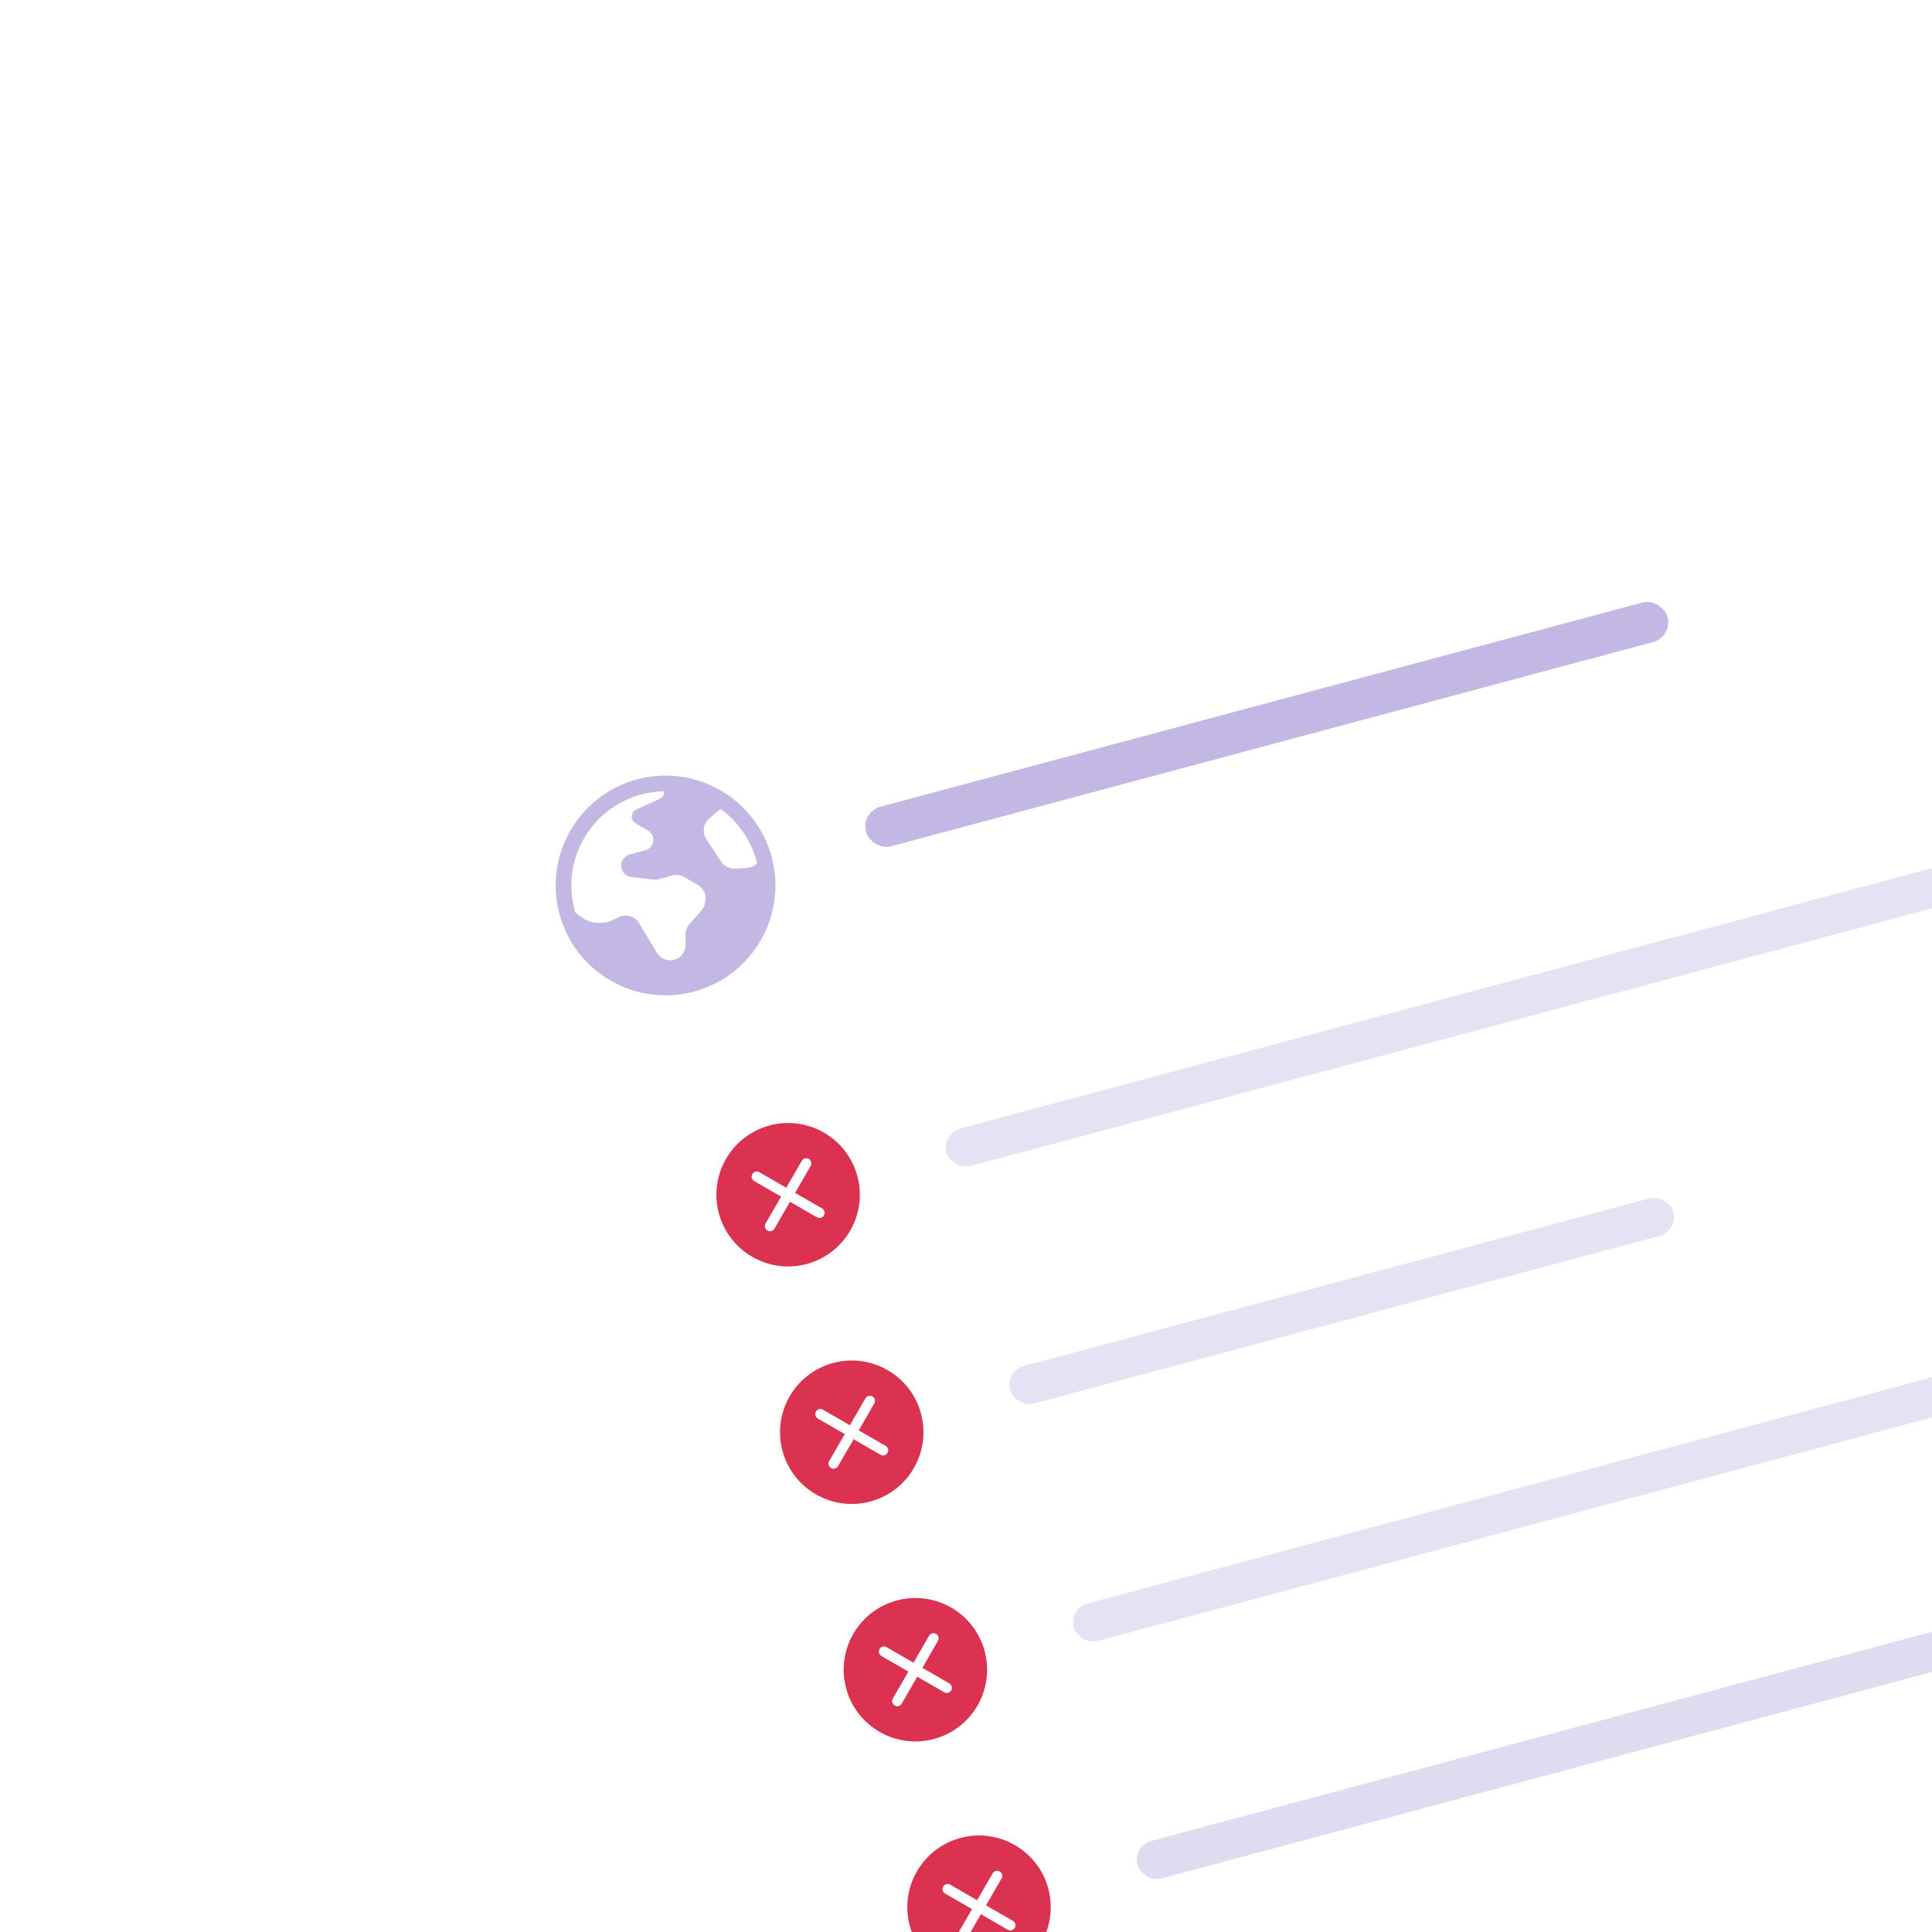 <svg width="120" height="120" viewBox="0 0 120 120" fill="none" xmlns="http://www.w3.org/2000/svg">
    <g clip-path="url(#clip0_9835_199473)">
        <g filter="url(#filter0_d_9835_199473)">
            <rect
                x="18"
                y="27.367"
                width="109.605"
                height="122.114"
                rx="6.918"
                transform="rotate(-15 18 27.367)"
                fill="white"
                shape-rendering="crispEdges"
            />
            <path
                fill-rule="evenodd"
                clip-rule="evenodd"
                d="M43.104 51.59C46.745 50.614 48.905 46.872 47.93 43.232C46.954 39.592 43.212 37.431 39.572 38.407C35.932 39.382 33.771 43.124 34.747 46.764C35.722 50.405 39.464 52.565 43.104 51.59ZM47.023 43.62C47.012 43.575 47 43.53 46.988 43.484C46.627 42.138 45.825 41.028 44.78 40.268C44.684 40.308 44.593 40.364 44.511 40.436L44.039 40.855C43.676 41.177 43.605 41.717 43.872 42.122L44.793 43.517C44.986 43.809 45.32 43.975 45.669 43.953L46.398 43.905C46.648 43.889 46.867 43.781 47.023 43.62ZM35.733 46.671L36.042 46.913C36.633 47.377 37.437 47.46 38.11 47.127L38.431 46.969C38.886 46.744 39.438 46.906 39.699 47.342L40.801 49.18C40.964 49.452 41.25 49.625 41.566 49.644C42.124 49.678 42.592 49.229 42.582 48.671L42.572 48.074C42.568 47.831 42.655 47.596 42.815 47.414L43.555 46.571C43.667 46.444 43.744 46.289 43.778 46.123L43.804 45.997C43.888 45.586 43.7 45.167 43.336 44.958L42.503 44.477C42.279 44.348 42.013 44.313 41.764 44.38L40.923 44.605C40.803 44.637 40.678 44.646 40.555 44.631L39.21 44.471C38.701 44.41 38.42 43.849 38.676 43.405C38.771 43.241 38.927 43.121 39.11 43.072L40.084 42.811C40.184 42.784 40.277 42.734 40.355 42.665C40.698 42.361 40.642 41.81 40.245 41.581L39.484 41.142C39.141 40.944 39.166 40.44 39.526 40.276L40.956 39.626C41.147 39.539 41.264 39.35 41.265 39.148C40.789 39.154 40.306 39.219 39.824 39.348C36.704 40.184 34.852 43.392 35.688 46.512C35.703 46.565 35.718 46.619 35.733 46.671Z"
                fill="#C2B8E3"
            />
            <rect
                x="53.459"
                y="40.433"
                width="51.542"
                height="2.545"
                rx="1.273"
                transform="rotate(-15 53.459 40.433)"
                fill="#C2B8E3"
            />
            <path
                fill-rule="evenodd"
                clip-rule="evenodd"
                d="M50.104 68.51C52.481 67.873 53.891 65.431 53.254 63.054C52.617 60.678 50.175 59.268 47.799 59.905C45.422 60.541 44.012 62.984 44.649 65.36C45.286 67.736 47.728 69.146 50.104 68.51ZM51.175 65.491C51.087 65.643 50.893 65.695 50.741 65.608L49.068 64.642L48.102 66.315C48.014 66.467 47.82 66.519 47.668 66.431C47.515 66.343 47.463 66.149 47.551 65.996L48.517 64.324L46.844 63.358C46.692 63.27 46.64 63.075 46.728 62.923C46.816 62.771 47.01 62.719 47.162 62.807L48.835 63.773L49.801 62.1C49.889 61.948 50.083 61.895 50.236 61.983C50.388 62.071 50.44 62.266 50.352 62.418L49.386 64.091L51.059 65.056C51.211 65.144 51.263 65.339 51.175 65.491Z"
                fill="#DC3251"
            />
            <rect
                opacity="0.4"
                x="58.473"
                y="60.406"
                width="69.195"
                height="2.414"
                rx="1.207"
                transform="rotate(-15 58.473 60.406)"
                fill="#C2B8E3"
            />
            <path
                fill-rule="evenodd"
                clip-rule="evenodd"
                d="M54.057 83.261C56.433 82.624 57.843 80.181 57.207 77.805C56.57 75.429 54.127 74.019 51.751 74.656C49.375 75.293 47.965 77.735 48.602 80.111C49.238 82.487 51.681 83.897 54.057 83.261ZM55.128 80.242C55.04 80.394 54.846 80.446 54.693 80.359L53.021 79.393L52.055 81.066C51.967 81.218 51.772 81.27 51.62 81.182C51.468 81.094 51.416 80.9 51.504 80.747L52.47 79.075L50.797 78.109C50.645 78.021 50.593 77.826 50.68 77.674C50.768 77.522 50.963 77.47 51.115 77.558L52.788 78.524L53.754 76.851C53.841 76.699 54.036 76.647 54.188 76.734C54.34 76.822 54.392 77.017 54.305 77.169L53.339 78.842L55.012 79.808C55.164 79.895 55.216 80.09 55.128 80.242Z"
                fill="#DC3251"
            />
            <rect
                opacity="0.4"
                x="62.426"
                y="75.157"
                width="42.644"
                height="2.414"
                rx="1.207"
                transform="rotate(-15 62.426 75.157)"
                fill="#C2B8E3"
            />
            <path
                fill-rule="evenodd"
                clip-rule="evenodd"
                d="M58.01 98.012C60.386 97.375 61.796 94.933 61.159 92.556C60.523 90.18 58.08 88.77 55.704 89.407C53.328 90.043 51.918 92.486 52.554 94.862C53.191 97.238 55.633 98.648 58.01 98.012ZM59.081 94.993C58.993 95.145 58.798 95.197 58.646 95.11L56.973 94.144L56.007 95.817C55.92 95.969 55.725 96.021 55.573 95.933C55.421 95.845 55.368 95.651 55.456 95.498L56.422 93.826L54.749 92.86C54.597 92.772 54.545 92.577 54.633 92.425C54.721 92.273 54.915 92.221 55.068 92.309L56.74 93.275L57.706 91.602C57.794 91.45 57.989 91.397 58.141 91.485C58.293 91.573 58.345 91.768 58.257 91.92L57.291 93.593L58.964 94.558C59.116 94.646 59.169 94.841 59.081 94.993Z"
                fill="#DC3251"
            />
            <rect
                opacity="0.4"
                x="66.379"
                y="89.908"
                width="59.54"
                height="2.414"
                rx="1.207"
                transform="rotate(-15 66.379 89.908)"
                fill="#C2B8E3"
            />
            <path
                fill-rule="evenodd"
                clip-rule="evenodd"
                d="M61.962 112.763C64.338 112.126 65.749 109.683 65.112 107.307C64.475 104.931 62.033 103.521 59.657 104.158C57.28 104.794 55.87 107.237 56.507 109.613C57.144 111.989 59.586 113.399 61.962 112.763ZM63.033 109.744C62.945 109.896 62.751 109.948 62.599 109.861L60.926 108.895L59.96 110.568C59.872 110.72 59.678 110.772 59.525 110.684C59.373 110.596 59.321 110.402 59.409 110.249L60.375 108.577L58.702 107.611C58.55 107.523 58.498 107.328 58.586 107.176C58.673 107.024 58.868 106.972 59.02 107.06L60.693 108.026L61.659 106.353C61.746 106.201 61.941 106.148 62.093 106.236C62.245 106.324 62.298 106.519 62.21 106.671L61.244 108.344L62.917 109.309C63.069 109.397 63.121 109.592 63.033 109.744Z"
                fill="#DC3251"
            />
            <rect
                x="70.331"
                y="104.659"
                width="78.046"
                height="2.414"
                rx="1.207"
                transform="rotate(-15 70.331 104.659)"
                fill="#C2B8E3"
                fill-opacity="0.5"
            />
        </g>
    </g>
    <defs>
        <filter
            id="filter0_d_9835_199473"
            x="-2"
            y="-11.001"
            width="177.476"
            height="186.321"
            filterUnits="userSpaceOnUse"
            color-interpolation-filters="sRGB"
        >
            <feFlood flood-opacity="0" result="BackgroundImageFix" />
            <feColorMatrix
                in="SourceAlpha"
                type="matrix"
                values="0 0 0 0 0 0 0 0 0 0 0 0 0 0 0 0 0 0 127 0"
                result="hardAlpha"
            />
            <feOffset dy="10" />
            <feGaussianBlur stdDeviation="10" />
            <feComposite in2="hardAlpha" operator="out" />
            <feColorMatrix type="matrix" values="0 0 0 0 0.761 0 0 0 0 0.722 0 0 0 0 0.89 0 0 0 1 0" />
            <feBlend mode="normal" in2="BackgroundImageFix" result="effect1_dropShadow_9835_199473" />
            <feBlend mode="normal" in="SourceGraphic" in2="effect1_dropShadow_9835_199473" result="shape" />
        </filter>
        <clipPath id="clip0_9835_199473">
            <rect width="120" height="120" fill="white" />
        </clipPath>
    </defs>
</svg>
